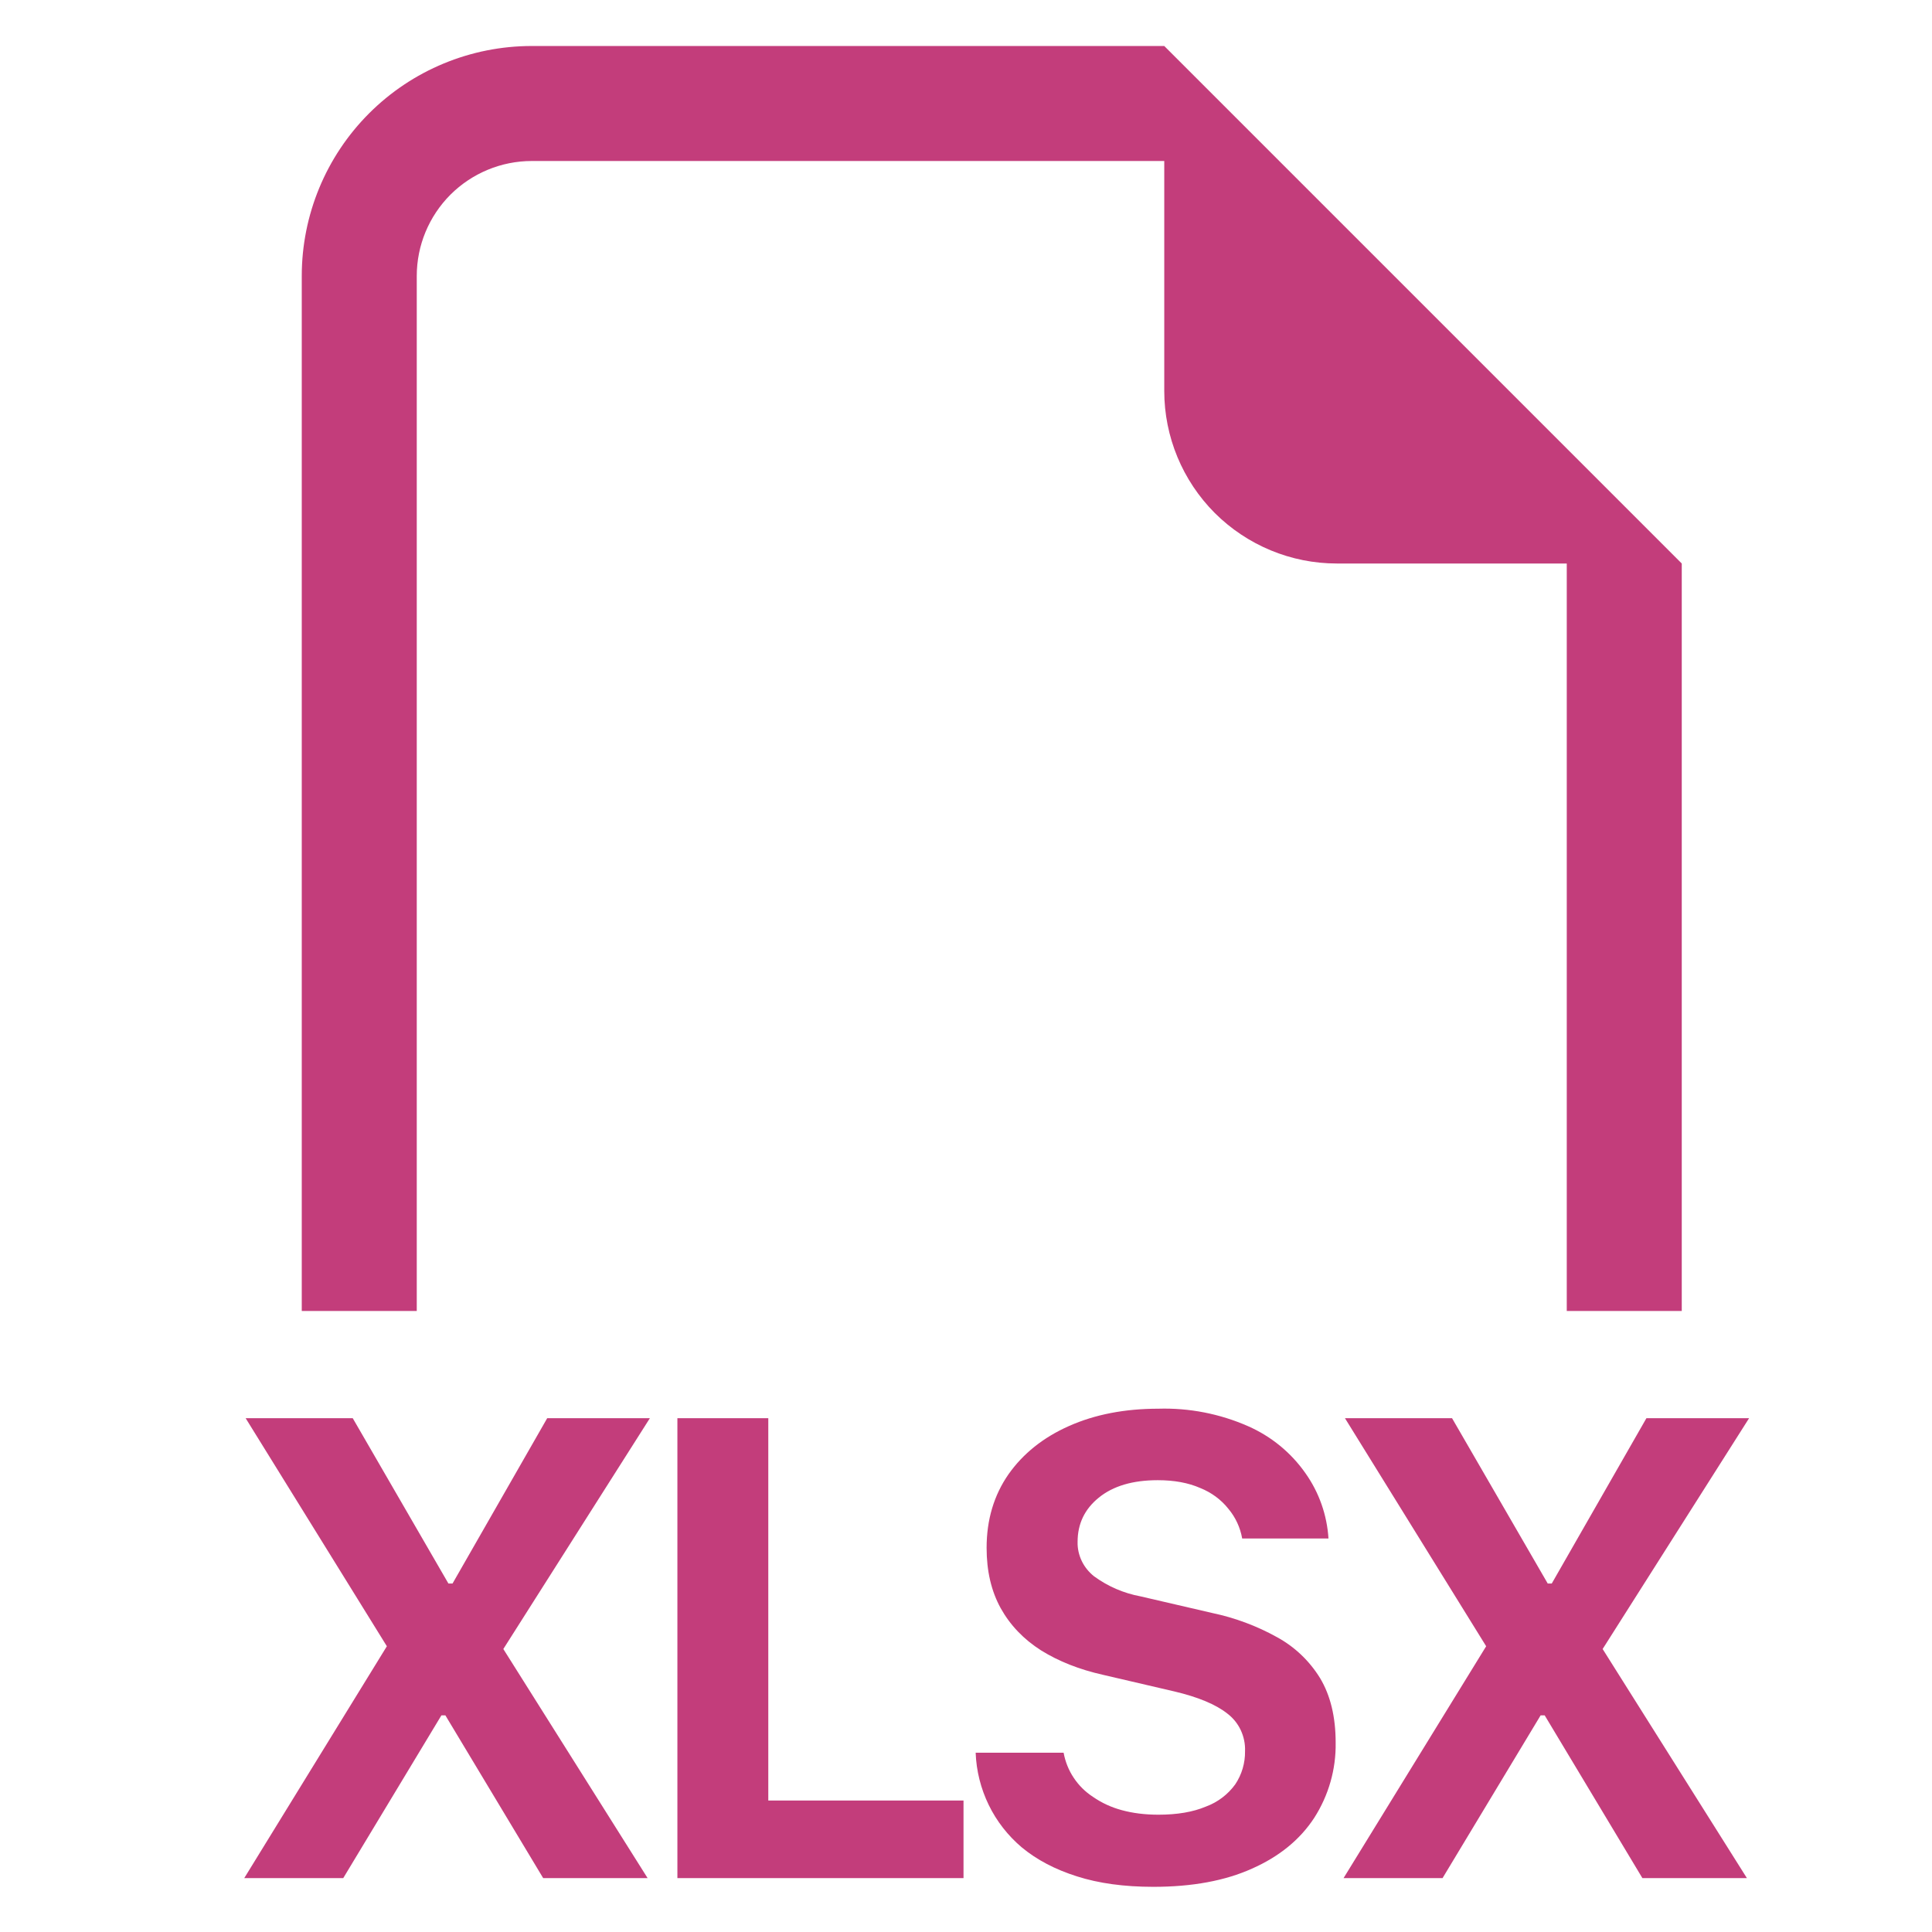 <svg width="21" height="21" viewBox="0 0 21 21" fill="none" xmlns="http://www.w3.org/2000/svg">
<path fill-rule="evenodd" clip-rule="evenodd" d="M18.28 6.125V14.25H17.03V6.125H14.53C14.033 6.125 13.556 5.927 13.204 5.576C12.853 5.224 12.655 4.747 12.655 4.25V1.75H5.78C5.449 1.75 5.131 1.882 4.896 2.116C4.662 2.351 4.53 2.668 4.53 3V14.25H3.28V3C3.28 2.337 3.543 1.701 4.012 1.232C4.481 0.763 5.117 0.5 5.78 0.5L12.655 0.5L18.28 6.125ZM10.605 19.051C10.612 19.248 10.661 19.442 10.747 19.619C10.833 19.796 10.956 19.953 11.106 20.08C11.269 20.215 11.468 20.32 11.705 20.395C11.942 20.471 12.219 20.509 12.536 20.509C12.959 20.509 13.316 20.443 13.609 20.311C13.905 20.18 14.13 19.996 14.284 19.761C14.441 19.517 14.523 19.232 14.518 18.941C14.518 18.661 14.461 18.428 14.349 18.241C14.234 18.054 14.073 17.9 13.88 17.795C13.659 17.672 13.421 17.584 13.174 17.532L12.398 17.352C12.214 17.318 12.041 17.243 11.891 17.133C11.835 17.088 11.789 17.032 11.758 16.967C11.727 16.902 11.711 16.831 11.713 16.759C11.713 16.564 11.789 16.404 11.943 16.279C12.099 16.152 12.313 16.089 12.584 16.089C12.762 16.089 12.916 16.117 13.046 16.174C13.166 16.222 13.272 16.299 13.352 16.4C13.43 16.493 13.481 16.604 13.502 16.723H14.44C14.424 16.468 14.338 16.223 14.191 16.015C14.034 15.79 13.818 15.613 13.566 15.502C13.259 15.367 12.926 15.302 12.591 15.312C12.225 15.312 11.901 15.375 11.62 15.5C11.34 15.624 11.12 15.8 10.961 16.026C10.803 16.254 10.724 16.52 10.724 16.825C10.724 17.077 10.775 17.295 10.877 17.48C10.98 17.665 11.126 17.818 11.316 17.939C11.507 18.058 11.732 18.147 11.991 18.205L12.764 18.385C13.022 18.446 13.215 18.526 13.341 18.626C13.404 18.674 13.454 18.736 13.487 18.807C13.52 18.878 13.536 18.956 13.533 19.034C13.535 19.163 13.498 19.289 13.426 19.396C13.346 19.506 13.235 19.59 13.107 19.637C12.967 19.696 12.795 19.725 12.591 19.725C12.445 19.725 12.311 19.708 12.191 19.675C12.08 19.645 11.975 19.597 11.88 19.531C11.797 19.477 11.726 19.407 11.671 19.324C11.616 19.242 11.579 19.149 11.561 19.051H10.605ZM5.948 15.415H7.064L5.471 17.924L7.039 20.414H5.904L4.841 18.645H4.798L3.731 20.414H2.655L4.205 17.894L2.67 15.415H3.834L4.874 17.212H4.919L5.948 15.415ZM8.351 19.571H10.473V20.414H7.363V15.415H8.351V19.571ZM17.896 15.415H19.012L17.42 17.924L18.988 20.414H17.852L16.79 18.645H16.746L15.68 20.414H14.604L16.154 17.894L14.619 15.415H15.783L16.823 17.212H16.867L17.896 15.415Z" fill="#C33D7B"/>
</svg>

